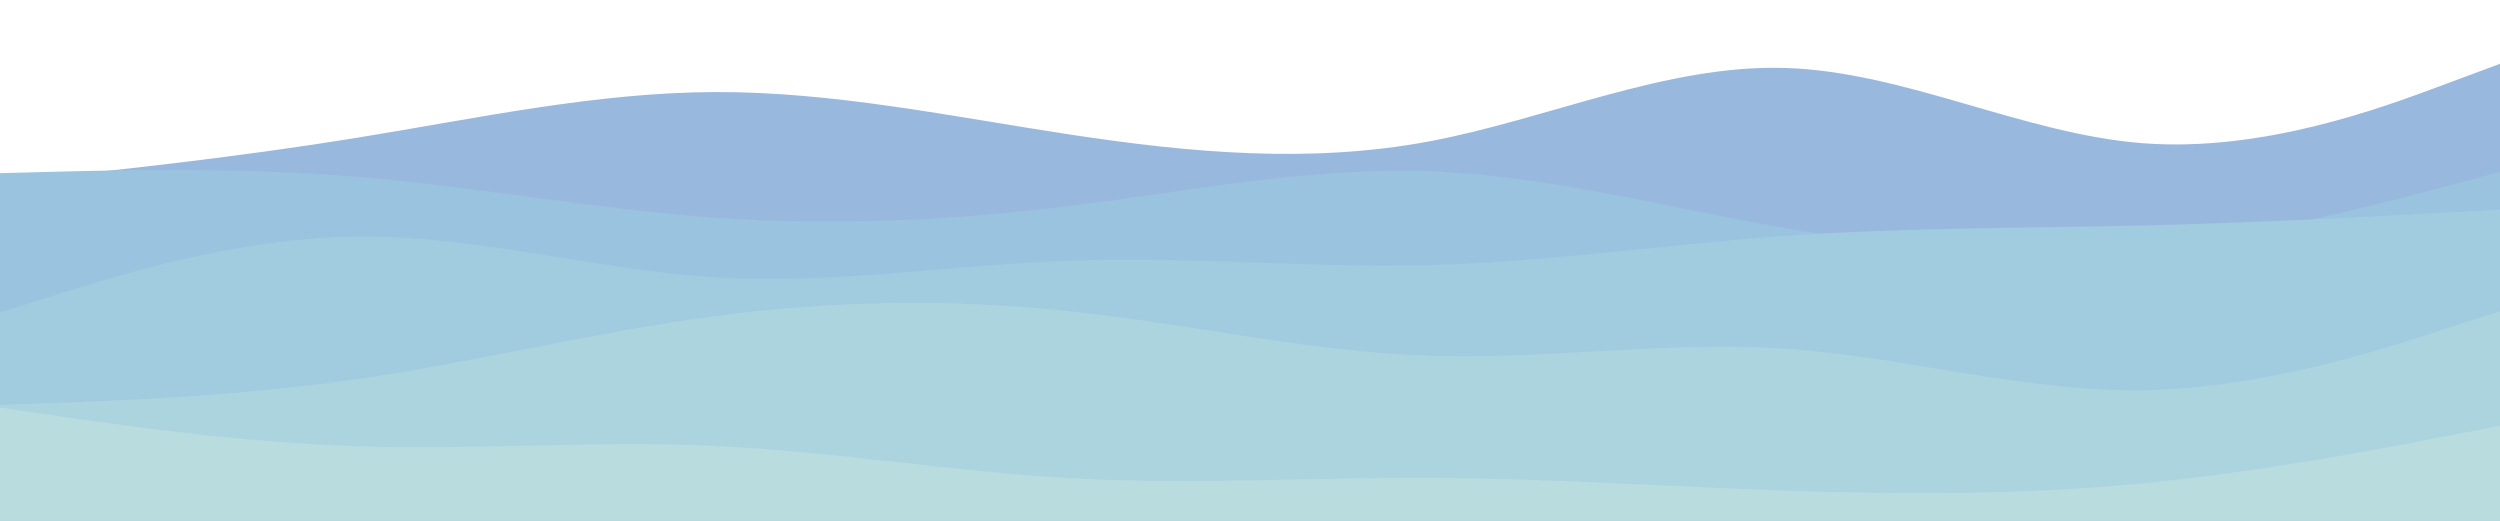 <svg id="visual" viewBox="0 640 1920 400" width="1920" height="400" xmlns="http://www.w3.org/2000/svg" xmlns:xlink="http://www.w3.org/1999/xlink" version="1.1"><rect x="0" y="0" width="1920" height="400" fill="#b9dcdf"></rect><path d="M0 780L45.7 775.2C91.3 770.3 182.7 760.7 274.2 745.8C365.7 731 457.3 711 548.8 710.7C640.3 710.3 731.7 729.7 823 743.5C914.3 757.3 1005.7 765.7 1097 748.7C1188.3 731.7 1279.7 689.3 1371.2 692.2C1462.7 695 1554.3 743 1645.8 750C1737.3 757 1828.7 723 1874.3 706L1920 689L1920 1081L1874.3 1081C1828.7 1081 1737.3 1081 1645.8 1081C1554.3 1081 1462.7 1081 1371.2 1081C1279.7 1081 1188.3 1081 1097 1081C1005.7 1081 914.3 1081 823 1081C731.7 1081 640.3 1081 548.8 1081C457.3 1081 365.7 1081 274.2 1081C182.7 1081 91.3 1081 45.7 1081L0 1081Z" fill="#99b8de"></path><path d="M0 773L45.7 771.8C91.3 770.7 182.7 768.3 274.2 775.8C365.7 783.3 457.3 800.7 548.8 807.2C640.3 813.7 731.7 809.3 823 798C914.3 786.7 1005.7 768.3 1097 771.5C1188.3 774.7 1279.7 799.3 1371.2 815.2C1462.7 831 1554.3 838 1645.8 829.3C1737.3 820.7 1828.7 796.3 1874.3 784.2L1920 772L1920 1081L1874.3 1081C1828.7 1081 1737.3 1081 1645.8 1081C1554.3 1081 1462.7 1081 1371.2 1081C1279.7 1081 1188.3 1081 1097 1081C1005.7 1081 914.3 1081 823 1081C731.7 1081 640.3 1081 548.8 1081C457.3 1081 365.7 1081 274.2 1081C182.7 1081 91.3 1081 45.7 1081L0 1081Z" fill="#9ac3df"></path><path d="M0 880L45.7 865.7C91.3 851.3 182.7 822.7 274.2 821.7C365.7 820.7 457.3 847.3 548.8 853C640.3 858.7 731.7 843.3 823 840.2C914.3 837 1005.7 846 1097 843.7C1188.3 841.3 1279.7 827.7 1371.2 821.2C1462.7 814.7 1554.3 815.3 1645.8 813.2C1737.3 811 1828.7 806 1874.3 803.5L1920 801L1920 1081L1874.3 1081C1828.7 1081 1737.3 1081 1645.8 1081C1554.3 1081 1462.7 1081 1371.2 1081C1279.7 1081 1188.3 1081 1097 1081C1005.7 1081 914.3 1081 823 1081C731.7 1081 640.3 1081 548.8 1081C457.3 1081 365.7 1081 274.2 1081C182.7 1081 91.3 1081 45.7 1081L0 1081Z" fill="#a1ccdf"></path><path d="M0 951L45.7 949.3C91.3 947.7 182.7 944.3 274.2 931.2C365.7 918 457.3 895 548.8 882.8C640.3 870.7 731.7 869.3 823 879.2C914.3 889 1005.7 910 1097 913.2C1188.3 916.3 1279.7 901.7 1371.2 907.8C1462.7 914 1554.3 941 1645.8 939.7C1737.3 938.3 1828.7 908.7 1874.3 893.8L1920 879L1920 1081L1874.3 1081C1828.7 1081 1737.3 1081 1645.8 1081C1554.3 1081 1462.7 1081 1371.2 1081C1279.7 1081 1188.3 1081 1097 1081C1005.7 1081 914.3 1081 823 1081C731.7 1081 640.3 1081 548.8 1081C457.3 1081 365.7 1081 274.2 1081C182.7 1081 91.3 1081 45.7 1081L0 1081Z" fill="#acd4df"></path><path d="M0 953L45.7 959.7C91.3 966.3 182.7 979.7 274.2 982.7C365.7 985.7 457.3 978.3 548.8 982.5C640.3 986.7 731.7 1002.3 823 1007.3C914.3 1012.3 1005.7 1006.7 1097 1007C1188.3 1007.3 1279.7 1013.7 1371.2 1016.8C1462.7 1020 1554.3 1020 1645.8 1011.2C1737.3 1002.3 1828.7 984.7 1874.3 975.8L1920 967L1920 1081L1874.3 1081C1828.7 1081 1737.3 1081 1645.8 1081C1554.3 1081 1462.7 1081 1371.2 1081C1279.7 1081 1188.3 1081 1097 1081C1005.7 1081 914.3 1081 823 1081C731.7 1081 640.3 1081 548.8 1081C457.3 1081 365.7 1081 274.2 1081C182.7 1081 91.3 1081 45.7 1081L0 1081Z" fill="#b9dcdf"></path></svg>
